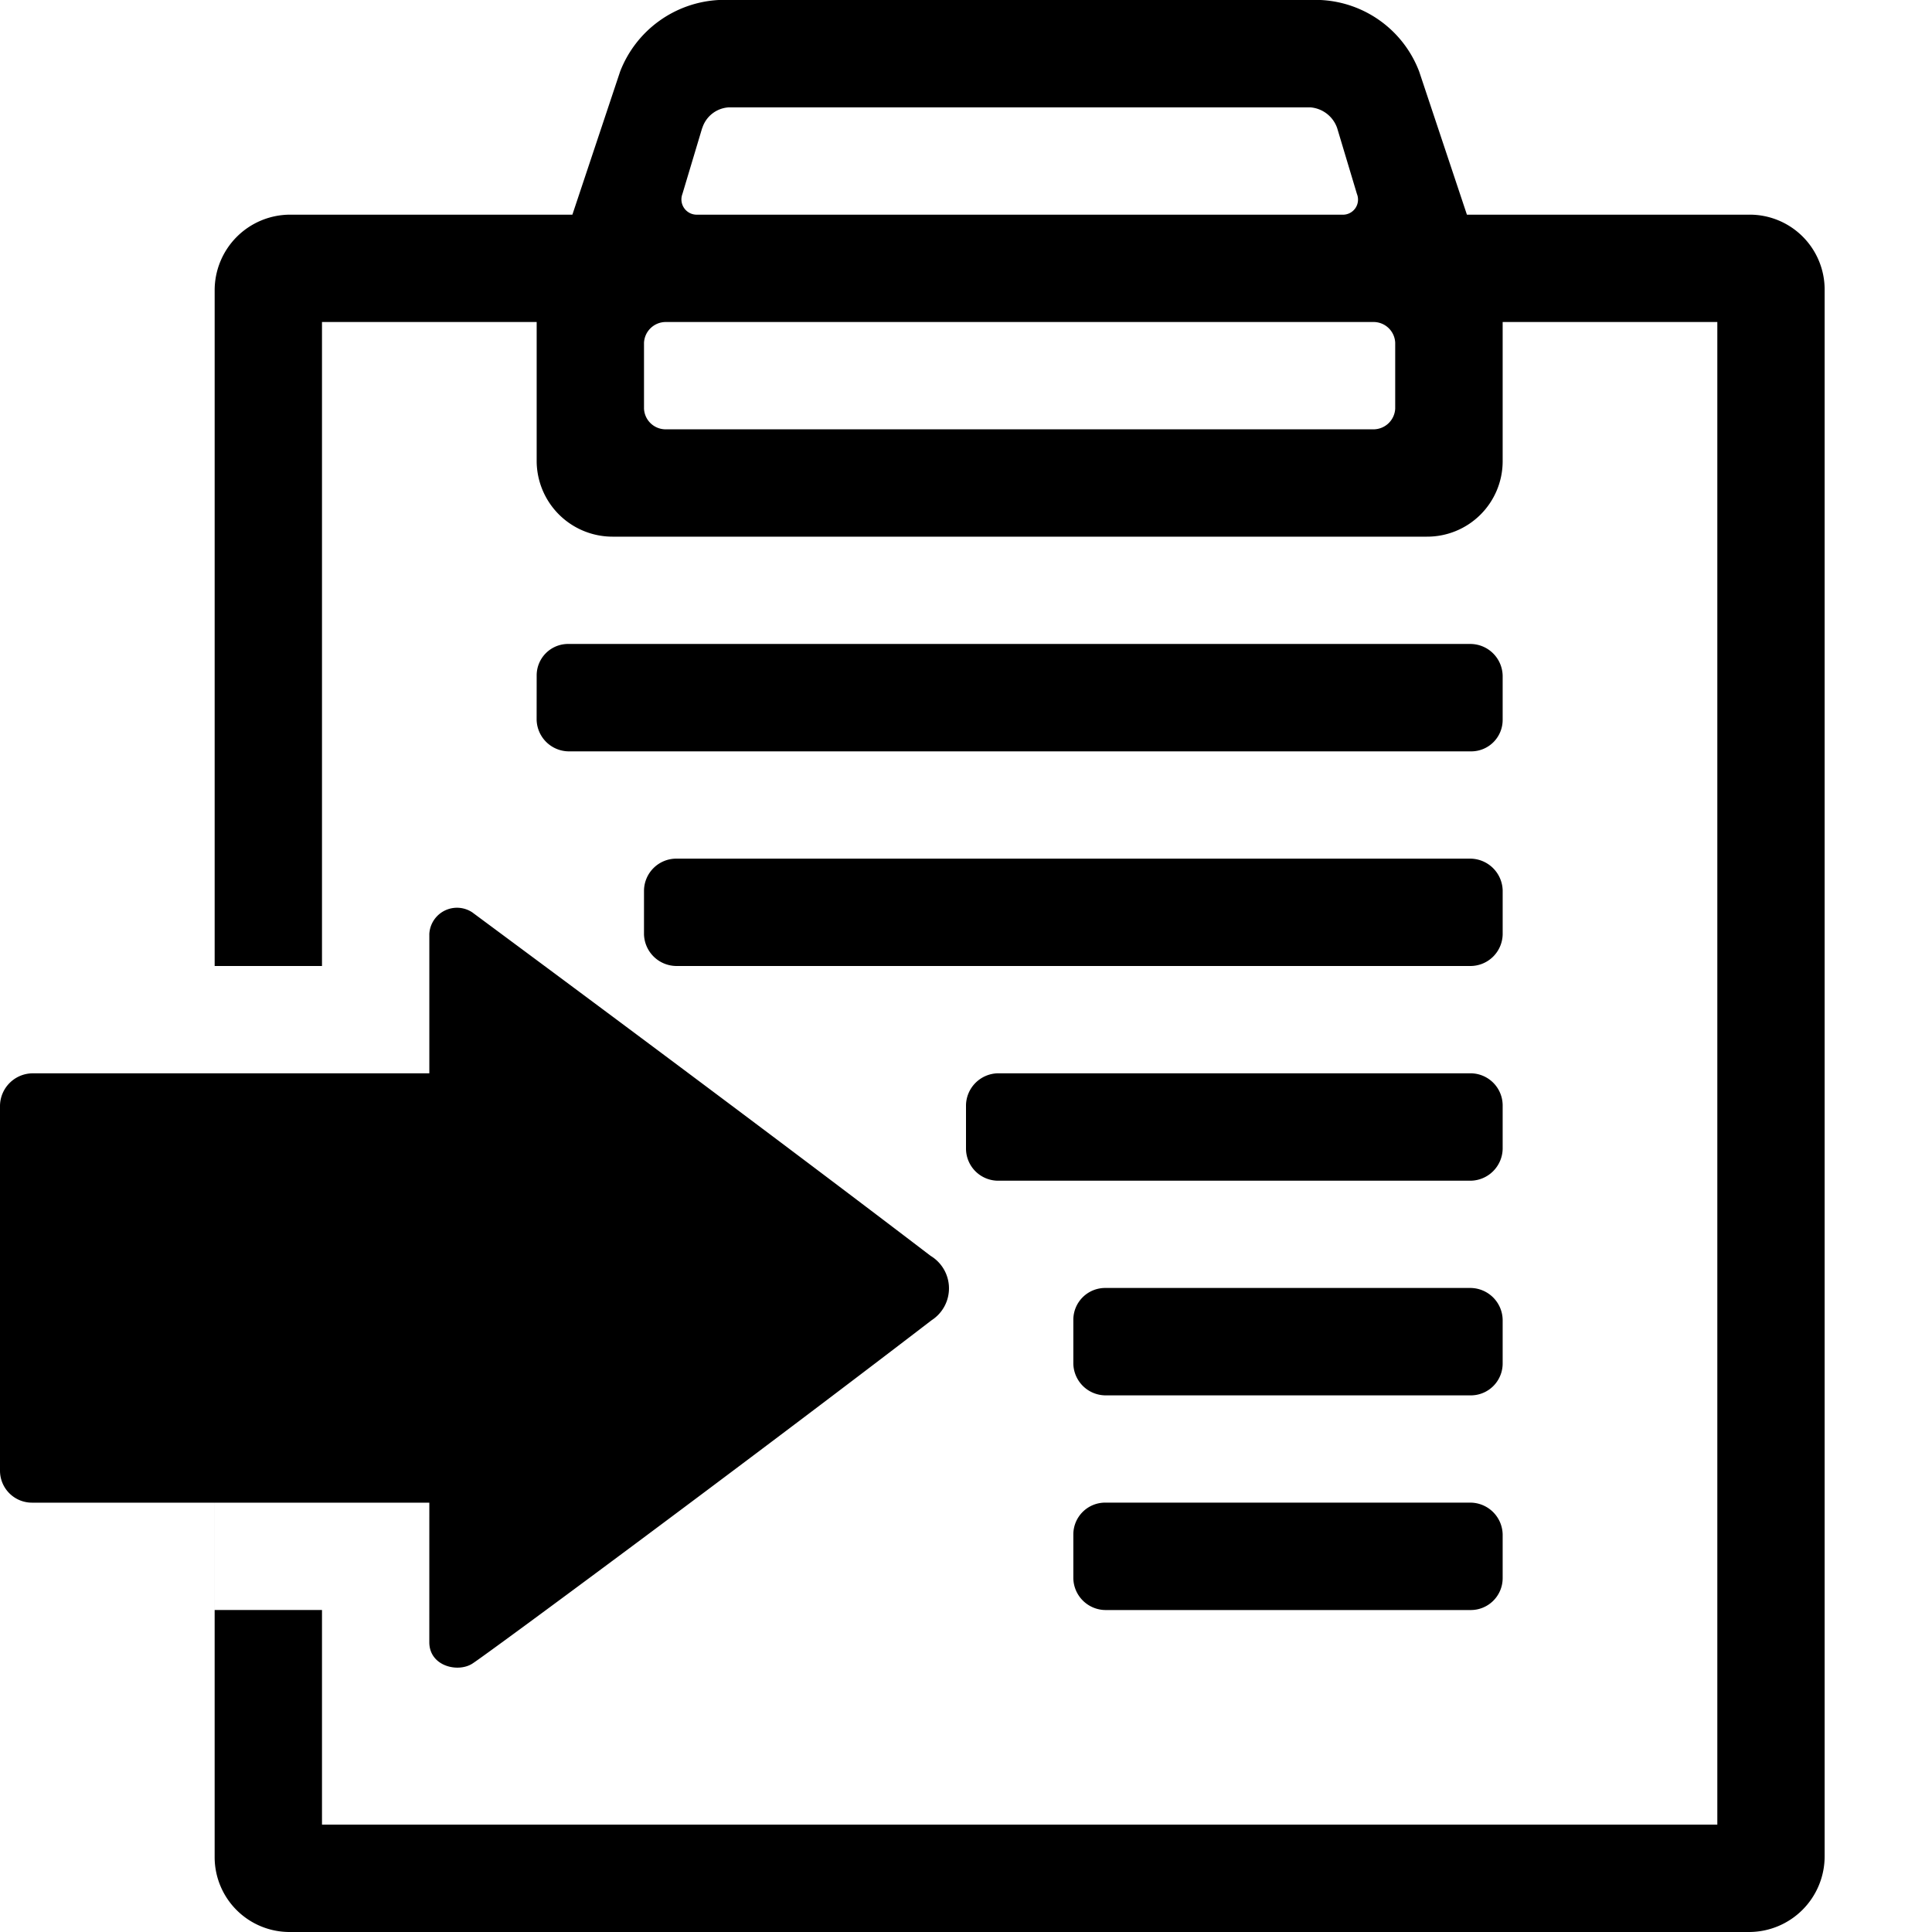 <svg xmlns="http://www.w3.org/2000/svg" viewBox="0 0 128 128"><title>clipboard-copy</title><path d="M28.444,99.555H21.333v21.333h92.444V21.333H99.555v9.273a5,5,0,0,1-5.02,4.949H40.576a5.028,5.028,0,0,1-5.02-4.949V21.333H21.333V71.111h7.111V61.867a1.835,1.835,0,0,1,2.844-1.422c1.088.811,17.778,13.148,30.364,22.756a2.514,2.514,0,0,1,.071,4.267c-12.658,9.714-29.468,22.144-30.436,22.756s-2.844.156-2.844-1.422ZM14.222,71.111V19.257a5.009,5.009,0,0,1,5-5.035h18.7l3.164-9.486A7.426,7.426,0,0,1,47.623,0H87.488a7.365,7.365,0,0,1,6.535,4.736l3.164,9.486h18.7a4.964,4.964,0,0,1,5,5.035V122.965A5.013,5.013,0,0,1,115.9,128H19.221a4.964,4.964,0,0,1-5-4.927q0-.054,0-.107V99.555H2.119A2.119,2.119,0,0,1,0,97.436s0-.01,0-.014V73.244a2.18,2.18,0,0,1,2.119-2.133Zm7.111,0V64H14.222v7.111Zm0,28.444H14.222v7.111h7.111ZM46.521,8.484,45.212,12.85a1.013,1.013,0,0,0,1,1.372H88.9a1,1,0,0,0,1-1.372L88.59,8.484a2.051,2.051,0,0,0-1.785-1.372h-38.5a1.963,1.963,0,0,0-1.778,1.372ZM42.667,22.706v4.366A1.435,1.435,0,0,0,44.1,28.444h46.9a1.444,1.444,0,0,0,1.436-1.372V22.706a1.435,1.435,0,0,0-1.436-1.372H44.1A1.444,1.444,0,0,0,42.667,22.706Zm0,36.281a2.143,2.143,0,0,1,2.162-2.1H97.394a2.162,2.162,0,0,1,2.162,2.1V61.9A2.14,2.14,0,0,1,97.394,64H44.828a2.162,2.162,0,0,1-2.162-2.1ZM35.556,44.764a2.083,2.083,0,0,1,2.133-2.1H97.422a2.147,2.147,0,0,1,2.133,2.1V47.68a2.084,2.084,0,0,1-2.069,2.1h-59.8a2.148,2.148,0,0,1-2.133-2.1ZM64,73.209a2.158,2.158,0,0,1,2.119-2.1H97.436a2.133,2.133,0,0,1,2.119,2.1v2.916a2.155,2.155,0,0,1-2.119,2.1H66.119A2.133,2.133,0,0,1,64,76.124Zm7.111,14.222a2.109,2.109,0,0,1,2.133-2.1H97.422a2.151,2.151,0,0,1,2.133,2.1v2.916a2.112,2.112,0,0,1-2.126,2.1H73.244a2.148,2.148,0,0,1-2.133-2.1Zm0,14.222a2.109,2.109,0,0,1,2.133-2.1H97.422a2.151,2.151,0,0,1,2.133,2.1v2.916a2.112,2.112,0,0,1-2.126,2.1H73.244a2.148,2.148,0,0,1-2.133-2.1Z"/></svg>
